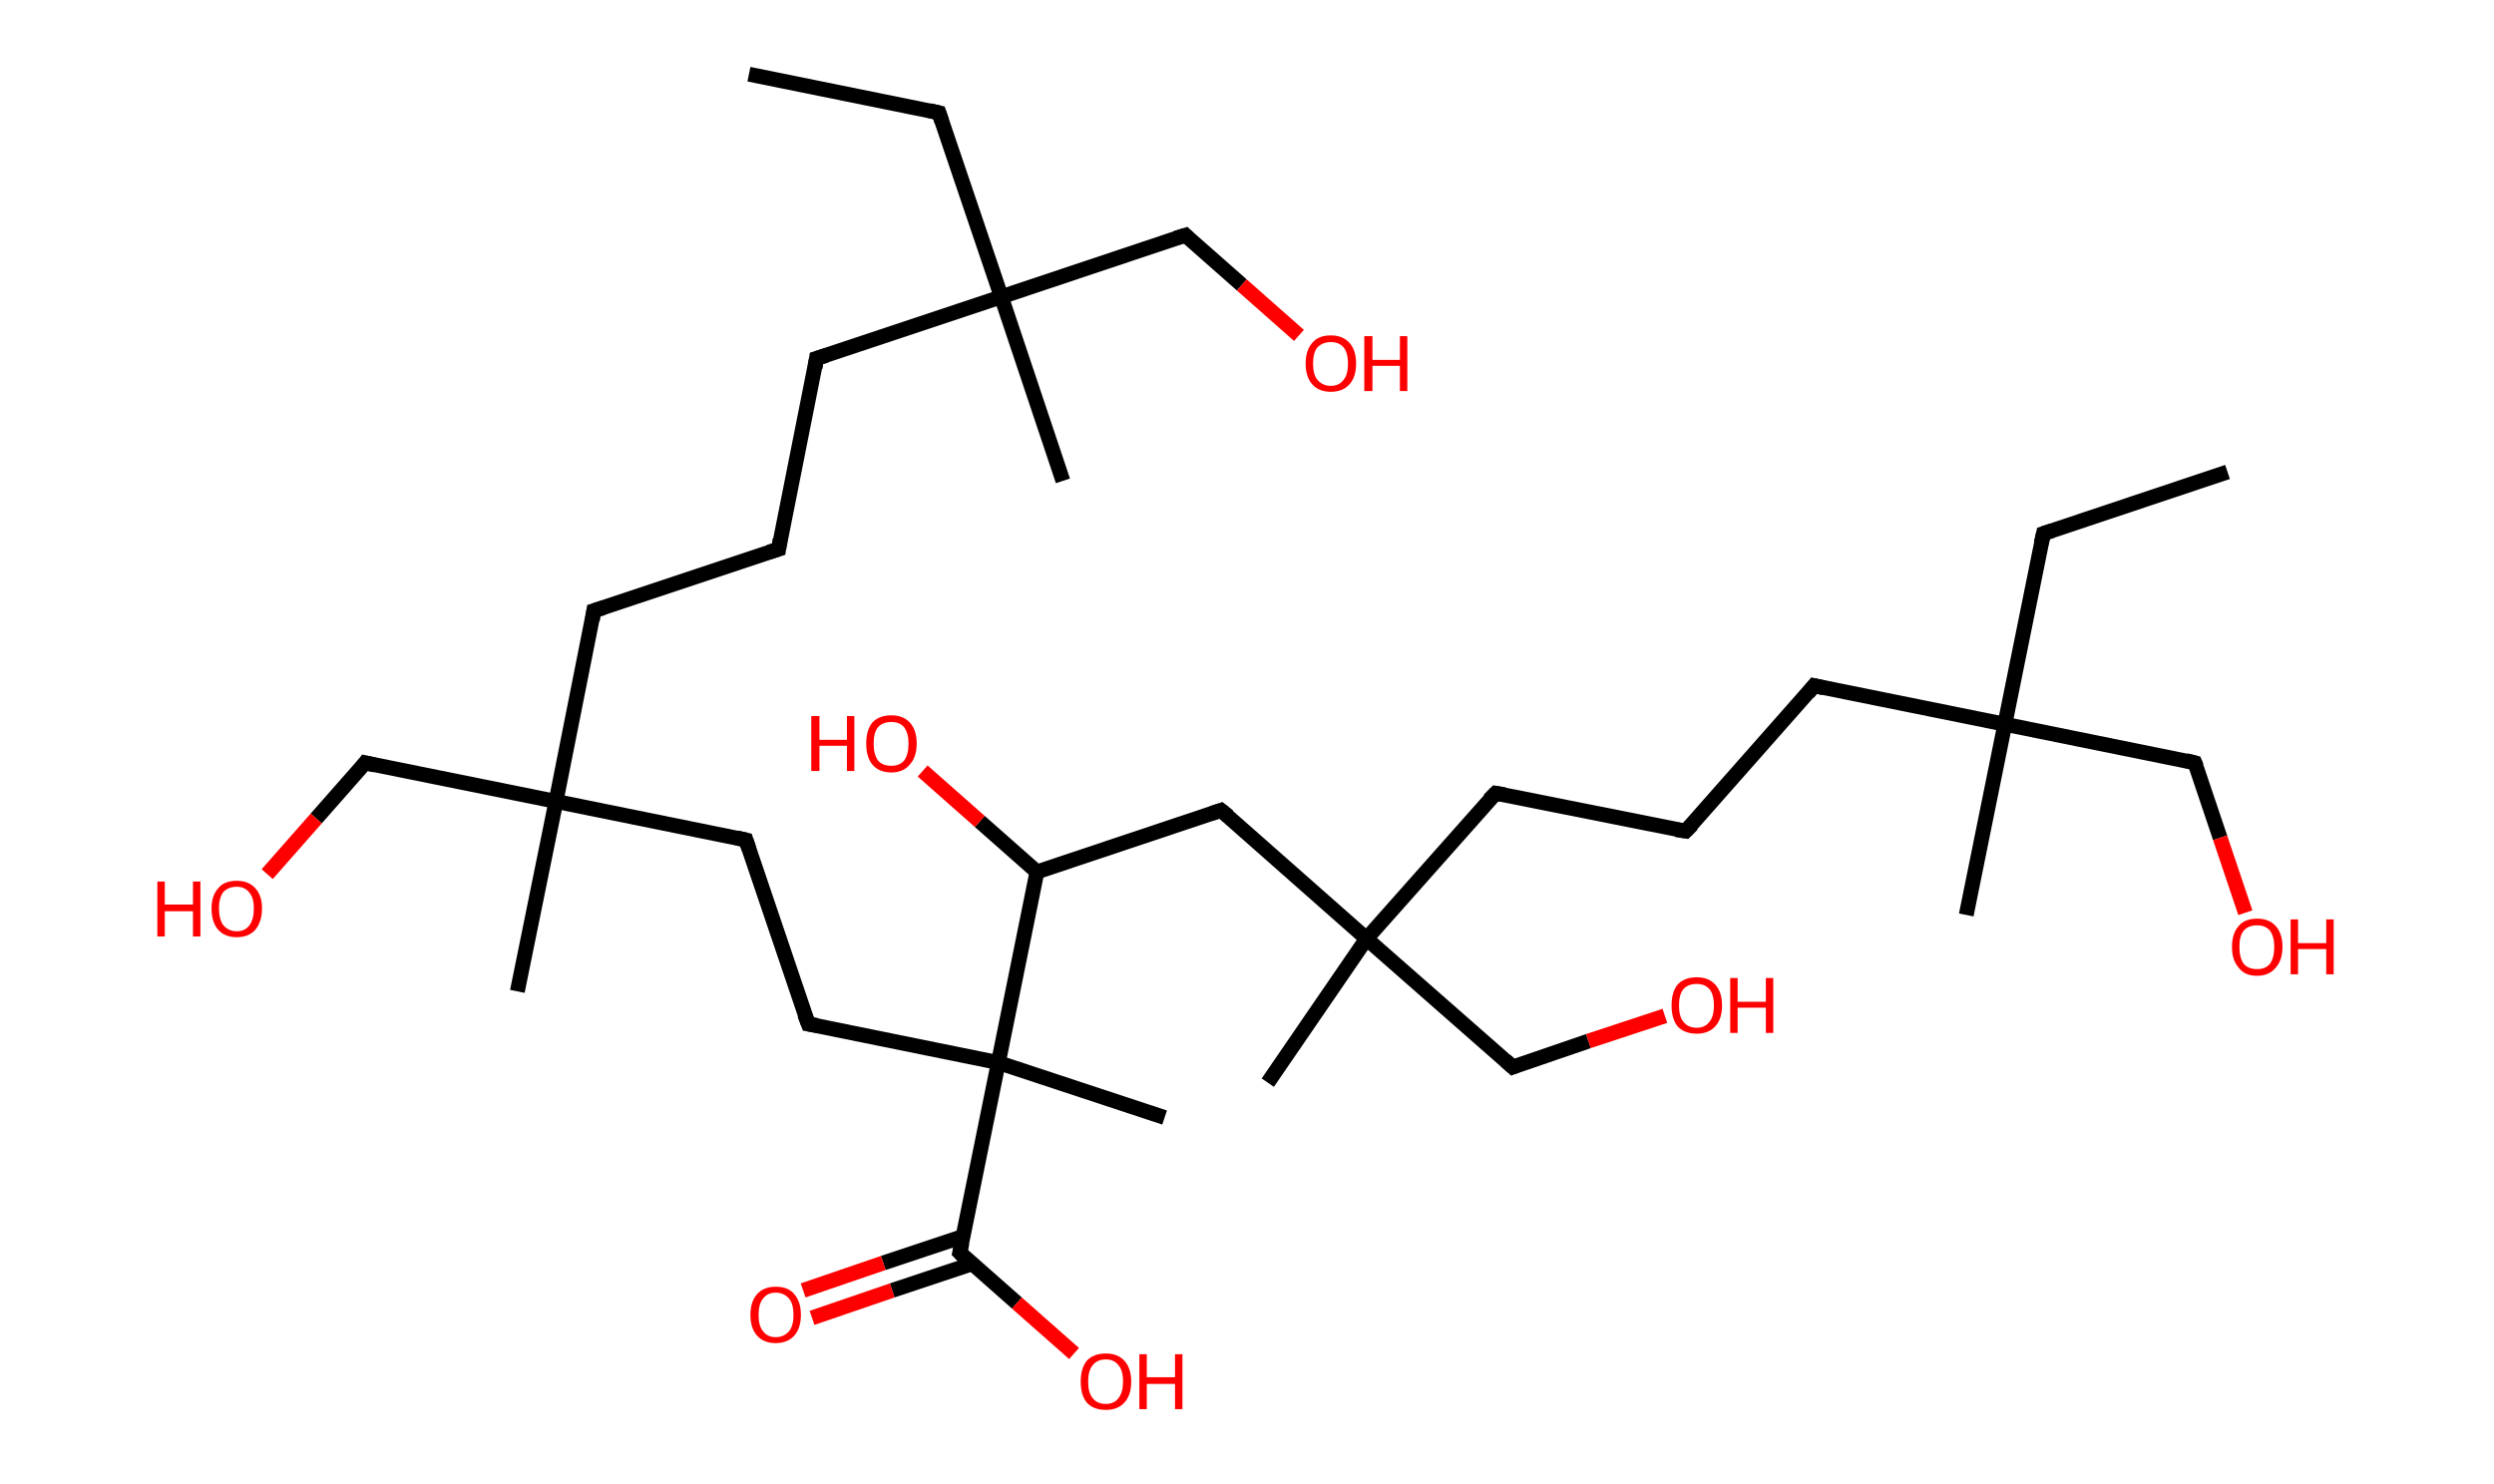<?xml version='1.0' encoding='ASCII' standalone='yes'?>
<svg xmlns="http://www.w3.org/2000/svg" xmlns:rdkit="http://www.rdkit.org/xml" xmlns:xlink="http://www.w3.org/1999/xlink" version="1.1" baseProfile="full" xml:space="preserve" width="336px" height="200px" viewBox="0 0 336 200">
<!-- END OF HEADER -->
<rect style="opacity:1.0;fill:#FFFFFF;stroke:none" width="336.0" height="200.0" x="0.0" y="0.0"> </rect>
<path class="bond-0 atom-0 atom-1" d="M 100.9,10.0 L 126.5,15.2" style="fill:none;fill-rule:evenodd;stroke:#000000;stroke-width:2.0px;stroke-linecap:butt;stroke-linejoin:miter;stroke-opacity:1"/>
<path class="bond-1 atom-1 atom-2" d="M 126.5,15.2 L 134.9,40.0" style="fill:none;fill-rule:evenodd;stroke:#000000;stroke-width:2.0px;stroke-linecap:butt;stroke-linejoin:miter;stroke-opacity:1"/>
<path class="bond-2 atom-2 atom-3" d="M 134.9,40.0 L 143.2,64.8" style="fill:none;fill-rule:evenodd;stroke:#000000;stroke-width:2.0px;stroke-linecap:butt;stroke-linejoin:miter;stroke-opacity:1"/>
<path class="bond-3 atom-2 atom-4" d="M 134.9,40.0 L 159.7,31.7" style="fill:none;fill-rule:evenodd;stroke:#000000;stroke-width:2.0px;stroke-linecap:butt;stroke-linejoin:miter;stroke-opacity:1"/>
<path class="bond-4 atom-4 atom-5" d="M 159.7,31.7 L 167.3,38.4" style="fill:none;fill-rule:evenodd;stroke:#000000;stroke-width:2.0px;stroke-linecap:butt;stroke-linejoin:miter;stroke-opacity:1"/>
<path class="bond-4 atom-4 atom-5" d="M 167.3,38.4 L 175.0,45.2" style="fill:none;fill-rule:evenodd;stroke:#FF0000;stroke-width:2.0px;stroke-linecap:butt;stroke-linejoin:miter;stroke-opacity:1"/>
<path class="bond-5 atom-2 atom-6" d="M 134.9,40.0 L 110.0,48.3" style="fill:none;fill-rule:evenodd;stroke:#000000;stroke-width:2.0px;stroke-linecap:butt;stroke-linejoin:miter;stroke-opacity:1"/>
<path class="bond-6 atom-6 atom-7" d="M 110.0,48.3 L 104.9,74.0" style="fill:none;fill-rule:evenodd;stroke:#000000;stroke-width:2.0px;stroke-linecap:butt;stroke-linejoin:miter;stroke-opacity:1"/>
<path class="bond-7 atom-7 atom-8" d="M 104.9,74.0 L 80.0,82.3" style="fill:none;fill-rule:evenodd;stroke:#000000;stroke-width:2.0px;stroke-linecap:butt;stroke-linejoin:miter;stroke-opacity:1"/>
<path class="bond-8 atom-8 atom-9" d="M 80.0,82.3 L 74.9,108.0" style="fill:none;fill-rule:evenodd;stroke:#000000;stroke-width:2.0px;stroke-linecap:butt;stroke-linejoin:miter;stroke-opacity:1"/>
<path class="bond-9 atom-9 atom-10" d="M 74.9,108.0 L 69.7,133.6" style="fill:none;fill-rule:evenodd;stroke:#000000;stroke-width:2.0px;stroke-linecap:butt;stroke-linejoin:miter;stroke-opacity:1"/>
<path class="bond-10 atom-9 atom-11" d="M 74.9,108.0 L 49.2,102.8" style="fill:none;fill-rule:evenodd;stroke:#000000;stroke-width:2.0px;stroke-linecap:butt;stroke-linejoin:miter;stroke-opacity:1"/>
<path class="bond-11 atom-11 atom-12" d="M 49.2,102.8 L 42.6,110.3" style="fill:none;fill-rule:evenodd;stroke:#000000;stroke-width:2.0px;stroke-linecap:butt;stroke-linejoin:miter;stroke-opacity:1"/>
<path class="bond-11 atom-11 atom-12" d="M 42.6,110.3 L 36.0,117.8" style="fill:none;fill-rule:evenodd;stroke:#FF0000;stroke-width:2.0px;stroke-linecap:butt;stroke-linejoin:miter;stroke-opacity:1"/>
<path class="bond-12 atom-9 atom-13" d="M 74.9,108.0 L 100.5,113.2" style="fill:none;fill-rule:evenodd;stroke:#000000;stroke-width:2.0px;stroke-linecap:butt;stroke-linejoin:miter;stroke-opacity:1"/>
<path class="bond-13 atom-13 atom-14" d="M 100.5,113.2 L 108.9,138.0" style="fill:none;fill-rule:evenodd;stroke:#000000;stroke-width:2.0px;stroke-linecap:butt;stroke-linejoin:miter;stroke-opacity:1"/>
<path class="bond-14 atom-14 atom-15" d="M 108.9,138.0 L 134.5,143.2" style="fill:none;fill-rule:evenodd;stroke:#000000;stroke-width:2.0px;stroke-linecap:butt;stroke-linejoin:miter;stroke-opacity:1"/>
<path class="bond-15 atom-15 atom-16" d="M 134.5,143.2 L 156.9,150.6" style="fill:none;fill-rule:evenodd;stroke:#000000;stroke-width:2.0px;stroke-linecap:butt;stroke-linejoin:miter;stroke-opacity:1"/>
<path class="bond-16 atom-15 atom-17" d="M 134.5,143.2 L 129.3,168.8" style="fill:none;fill-rule:evenodd;stroke:#000000;stroke-width:2.0px;stroke-linecap:butt;stroke-linejoin:miter;stroke-opacity:1"/>
<path class="bond-17 atom-17 atom-18" d="M 129.8,166.6 L 119.0,170.2" style="fill:none;fill-rule:evenodd;stroke:#000000;stroke-width:2.0px;stroke-linecap:butt;stroke-linejoin:miter;stroke-opacity:1"/>
<path class="bond-17 atom-17 atom-18" d="M 119.0,170.2 L 108.2,173.9" style="fill:none;fill-rule:evenodd;stroke:#FF0000;stroke-width:2.0px;stroke-linecap:butt;stroke-linejoin:miter;stroke-opacity:1"/>
<path class="bond-17 atom-17 atom-18" d="M 131.0,170.3 L 120.2,173.9" style="fill:none;fill-rule:evenodd;stroke:#000000;stroke-width:2.0px;stroke-linecap:butt;stroke-linejoin:miter;stroke-opacity:1"/>
<path class="bond-17 atom-17 atom-18" d="M 120.2,173.9 L 109.4,177.6" style="fill:none;fill-rule:evenodd;stroke:#FF0000;stroke-width:2.0px;stroke-linecap:butt;stroke-linejoin:miter;stroke-opacity:1"/>
<path class="bond-18 atom-17 atom-19" d="M 129.3,168.8 L 137.0,175.6" style="fill:none;fill-rule:evenodd;stroke:#000000;stroke-width:2.0px;stroke-linecap:butt;stroke-linejoin:miter;stroke-opacity:1"/>
<path class="bond-18 atom-17 atom-19" d="M 137.0,175.6 L 144.7,182.4" style="fill:none;fill-rule:evenodd;stroke:#FF0000;stroke-width:2.0px;stroke-linecap:butt;stroke-linejoin:miter;stroke-opacity:1"/>
<path class="bond-19 atom-15 atom-20" d="M 134.5,143.2 L 139.7,117.5" style="fill:none;fill-rule:evenodd;stroke:#000000;stroke-width:2.0px;stroke-linecap:butt;stroke-linejoin:miter;stroke-opacity:1"/>
<path class="bond-20 atom-20 atom-21" d="M 139.7,117.5 L 132.0,110.7" style="fill:none;fill-rule:evenodd;stroke:#000000;stroke-width:2.0px;stroke-linecap:butt;stroke-linejoin:miter;stroke-opacity:1"/>
<path class="bond-20 atom-20 atom-21" d="M 132.0,110.7 L 124.3,103.9" style="fill:none;fill-rule:evenodd;stroke:#FF0000;stroke-width:2.0px;stroke-linecap:butt;stroke-linejoin:miter;stroke-opacity:1"/>
<path class="bond-21 atom-20 atom-22" d="M 139.7,117.5 L 164.5,109.2" style="fill:none;fill-rule:evenodd;stroke:#000000;stroke-width:2.0px;stroke-linecap:butt;stroke-linejoin:miter;stroke-opacity:1"/>
<path class="bond-22 atom-22 atom-23" d="M 164.5,109.2 L 184.1,126.5" style="fill:none;fill-rule:evenodd;stroke:#000000;stroke-width:2.0px;stroke-linecap:butt;stroke-linejoin:miter;stroke-opacity:1"/>
<path class="bond-23 atom-23 atom-24" d="M 184.1,126.5 L 170.8,145.9" style="fill:none;fill-rule:evenodd;stroke:#000000;stroke-width:2.0px;stroke-linecap:butt;stroke-linejoin:miter;stroke-opacity:1"/>
<path class="bond-24 atom-23 atom-25" d="M 184.1,126.5 L 203.8,143.8" style="fill:none;fill-rule:evenodd;stroke:#000000;stroke-width:2.0px;stroke-linecap:butt;stroke-linejoin:miter;stroke-opacity:1"/>
<path class="bond-25 atom-25 atom-26" d="M 203.8,143.8 L 214.0,140.3" style="fill:none;fill-rule:evenodd;stroke:#000000;stroke-width:2.0px;stroke-linecap:butt;stroke-linejoin:miter;stroke-opacity:1"/>
<path class="bond-25 atom-25 atom-26" d="M 214.0,140.3 L 224.3,136.9" style="fill:none;fill-rule:evenodd;stroke:#FF0000;stroke-width:2.0px;stroke-linecap:butt;stroke-linejoin:miter;stroke-opacity:1"/>
<path class="bond-26 atom-23 atom-27" d="M 184.1,126.5 L 201.5,106.9" style="fill:none;fill-rule:evenodd;stroke:#000000;stroke-width:2.0px;stroke-linecap:butt;stroke-linejoin:miter;stroke-opacity:1"/>
<path class="bond-27 atom-27 atom-28" d="M 201.5,106.9 L 227.1,112.0" style="fill:none;fill-rule:evenodd;stroke:#000000;stroke-width:2.0px;stroke-linecap:butt;stroke-linejoin:miter;stroke-opacity:1"/>
<path class="bond-28 atom-28 atom-29" d="M 227.1,112.0 L 244.4,92.4" style="fill:none;fill-rule:evenodd;stroke:#000000;stroke-width:2.0px;stroke-linecap:butt;stroke-linejoin:miter;stroke-opacity:1"/>
<path class="bond-29 atom-29 atom-30" d="M 244.4,92.4 L 270.1,97.6" style="fill:none;fill-rule:evenodd;stroke:#000000;stroke-width:2.0px;stroke-linecap:butt;stroke-linejoin:miter;stroke-opacity:1"/>
<path class="bond-30 atom-30 atom-31" d="M 270.1,97.6 L 264.9,123.3" style="fill:none;fill-rule:evenodd;stroke:#000000;stroke-width:2.0px;stroke-linecap:butt;stroke-linejoin:miter;stroke-opacity:1"/>
<path class="bond-31 atom-30 atom-32" d="M 270.1,97.6 L 275.3,71.9" style="fill:none;fill-rule:evenodd;stroke:#000000;stroke-width:2.0px;stroke-linecap:butt;stroke-linejoin:miter;stroke-opacity:1"/>
<path class="bond-32 atom-32 atom-33" d="M 275.3,71.9 L 300.1,63.6" style="fill:none;fill-rule:evenodd;stroke:#000000;stroke-width:2.0px;stroke-linecap:butt;stroke-linejoin:miter;stroke-opacity:1"/>
<path class="bond-33 atom-30 atom-34" d="M 270.1,97.6 L 295.7,102.8" style="fill:none;fill-rule:evenodd;stroke:#000000;stroke-width:2.0px;stroke-linecap:butt;stroke-linejoin:miter;stroke-opacity:1"/>
<path class="bond-34 atom-34 atom-35" d="M 295.7,102.8 L 299.1,112.9" style="fill:none;fill-rule:evenodd;stroke:#000000;stroke-width:2.0px;stroke-linecap:butt;stroke-linejoin:miter;stroke-opacity:1"/>
<path class="bond-34 atom-34 atom-35" d="M 299.1,112.9 L 302.5,123.0" style="fill:none;fill-rule:evenodd;stroke:#FF0000;stroke-width:2.0px;stroke-linecap:butt;stroke-linejoin:miter;stroke-opacity:1"/>
<path d="M 125.2,14.9 L 126.5,15.2 L 126.9,16.4" style="fill:none;stroke:#000000;stroke-width:2.0px;stroke-linecap:butt;stroke-linejoin:miter;stroke-opacity:1;"/>
<path d="M 158.4,32.1 L 159.7,31.7 L 160.0,32.0" style="fill:none;stroke:#000000;stroke-width:2.0px;stroke-linecap:butt;stroke-linejoin:miter;stroke-opacity:1;"/>
<path d="M 111.3,47.9 L 110.0,48.3 L 109.8,49.6" style="fill:none;stroke:#000000;stroke-width:2.0px;stroke-linecap:butt;stroke-linejoin:miter;stroke-opacity:1;"/>
<path d="M 105.1,72.7 L 104.9,74.0 L 103.6,74.4" style="fill:none;stroke:#000000;stroke-width:2.0px;stroke-linecap:butt;stroke-linejoin:miter;stroke-opacity:1;"/>
<path d="M 81.3,81.9 L 80.0,82.3 L 79.8,83.6" style="fill:none;stroke:#000000;stroke-width:2.0px;stroke-linecap:butt;stroke-linejoin:miter;stroke-opacity:1;"/>
<path d="M 50.5,103.1 L 49.2,102.8 L 48.9,103.2" style="fill:none;stroke:#000000;stroke-width:2.0px;stroke-linecap:butt;stroke-linejoin:miter;stroke-opacity:1;"/>
<path d="M 99.2,112.9 L 100.5,113.2 L 100.9,114.4" style="fill:none;stroke:#000000;stroke-width:2.0px;stroke-linecap:butt;stroke-linejoin:miter;stroke-opacity:1;"/>
<path d="M 108.4,136.7 L 108.9,138.0 L 110.1,138.2" style="fill:none;stroke:#000000;stroke-width:2.0px;stroke-linecap:butt;stroke-linejoin:miter;stroke-opacity:1;"/>
<path d="M 129.6,167.5 L 129.3,168.8 L 129.7,169.2" style="fill:none;stroke:#000000;stroke-width:2.0px;stroke-linecap:butt;stroke-linejoin:miter;stroke-opacity:1;"/>
<path d="M 163.3,109.6 L 164.5,109.2 L 165.5,110.0" style="fill:none;stroke:#000000;stroke-width:2.0px;stroke-linecap:butt;stroke-linejoin:miter;stroke-opacity:1;"/>
<path d="M 202.8,142.9 L 203.8,143.8 L 204.3,143.6" style="fill:none;stroke:#000000;stroke-width:2.0px;stroke-linecap:butt;stroke-linejoin:miter;stroke-opacity:1;"/>
<path d="M 200.6,107.8 L 201.5,106.9 L 202.7,107.1" style="fill:none;stroke:#000000;stroke-width:2.0px;stroke-linecap:butt;stroke-linejoin:miter;stroke-opacity:1;"/>
<path d="M 225.8,111.8 L 227.1,112.0 L 228.0,111.1" style="fill:none;stroke:#000000;stroke-width:2.0px;stroke-linecap:butt;stroke-linejoin:miter;stroke-opacity:1;"/>
<path d="M 243.6,93.4 L 244.4,92.4 L 245.7,92.7" style="fill:none;stroke:#000000;stroke-width:2.0px;stroke-linecap:butt;stroke-linejoin:miter;stroke-opacity:1;"/>
<path d="M 275.0,73.2 L 275.3,71.9 L 276.5,71.5" style="fill:none;stroke:#000000;stroke-width:2.0px;stroke-linecap:butt;stroke-linejoin:miter;stroke-opacity:1;"/>
<path d="M 294.5,102.5 L 295.7,102.8 L 295.9,103.3" style="fill:none;stroke:#000000;stroke-width:2.0px;stroke-linecap:butt;stroke-linejoin:miter;stroke-opacity:1;"/>
<path class="atom-5" d="M 175.9 49.0 Q 175.9 47.2, 176.8 46.2 Q 177.6 45.2, 179.3 45.2 Q 180.9 45.2, 181.8 46.2 Q 182.7 47.2, 182.7 49.0 Q 182.7 50.8, 181.8 51.8 Q 180.9 52.8, 179.3 52.8 Q 177.7 52.8, 176.8 51.8 Q 175.9 50.8, 175.9 49.0 M 179.3 52.0 Q 180.4 52.0, 181.0 51.2 Q 181.6 50.5, 181.6 49.0 Q 181.6 47.5, 181.0 46.8 Q 180.4 46.1, 179.3 46.1 Q 178.2 46.1, 177.5 46.8 Q 176.9 47.5, 176.9 49.0 Q 176.9 50.5, 177.5 51.2 Q 178.2 52.0, 179.3 52.0 " fill="#FF0000"/>
<path class="atom-5" d="M 183.8 45.3 L 184.9 45.3 L 184.9 48.5 L 188.6 48.5 L 188.6 45.3 L 189.6 45.3 L 189.6 52.7 L 188.6 52.7 L 188.6 49.3 L 184.9 49.3 L 184.9 52.7 L 183.8 52.7 L 183.8 45.3 " fill="#FF0000"/>
<path class="atom-12" d="M 21.2 118.8 L 22.2 118.8 L 22.2 121.9 L 26.0 121.9 L 26.0 118.8 L 27.0 118.8 L 27.0 126.2 L 26.0 126.2 L 26.0 122.8 L 22.2 122.8 L 22.2 126.2 L 21.2 126.2 L 21.2 118.8 " fill="#FF0000"/>
<path class="atom-12" d="M 28.5 122.4 Q 28.5 120.7, 29.4 119.7 Q 30.2 118.7, 31.9 118.7 Q 33.5 118.7, 34.4 119.7 Q 35.3 120.7, 35.3 122.4 Q 35.3 124.2, 34.4 125.3 Q 33.5 126.3, 31.9 126.3 Q 30.3 126.3, 29.4 125.3 Q 28.5 124.3, 28.5 122.4 M 31.9 125.5 Q 33.0 125.5, 33.6 124.7 Q 34.2 123.9, 34.2 122.4 Q 34.2 121.0, 33.6 120.3 Q 33.0 119.5, 31.9 119.5 Q 30.8 119.5, 30.1 120.2 Q 29.5 121.0, 29.5 122.4 Q 29.5 123.9, 30.1 124.7 Q 30.8 125.5, 31.9 125.5 " fill="#FF0000"/>
<path class="atom-18" d="M 101.1 177.2 Q 101.1 175.4, 102.0 174.4 Q 102.9 173.4, 104.5 173.4 Q 106.2 173.4, 107.0 174.4 Q 107.9 175.4, 107.9 177.2 Q 107.9 179.0, 107.0 180.0 Q 106.1 181.0, 104.5 181.0 Q 102.9 181.0, 102.0 180.0 Q 101.1 179.0, 101.1 177.2 M 104.5 180.2 Q 105.6 180.2, 106.3 179.4 Q 106.9 178.7, 106.9 177.2 Q 106.9 175.7, 106.3 175.0 Q 105.6 174.2, 104.5 174.2 Q 103.4 174.2, 102.8 175.0 Q 102.2 175.7, 102.2 177.2 Q 102.2 178.7, 102.8 179.4 Q 103.4 180.2, 104.5 180.2 " fill="#FF0000"/>
<path class="atom-19" d="M 145.6 186.2 Q 145.6 184.4, 146.4 183.4 Q 147.3 182.4, 149.0 182.4 Q 150.6 182.4, 151.5 183.4 Q 152.4 184.4, 152.4 186.2 Q 152.4 188.0, 151.5 189.0 Q 150.6 190.0, 149.0 190.0 Q 147.3 190.0, 146.4 189.0 Q 145.6 188.0, 145.6 186.2 M 149.0 189.2 Q 150.1 189.2, 150.7 188.4 Q 151.3 187.6, 151.3 186.2 Q 151.3 184.7, 150.7 184.0 Q 150.1 183.2, 149.0 183.2 Q 147.8 183.2, 147.2 184.0 Q 146.6 184.7, 146.6 186.2 Q 146.6 187.7, 147.2 188.4 Q 147.8 189.2, 149.0 189.2 " fill="#FF0000"/>
<path class="atom-19" d="M 153.5 182.5 L 154.5 182.5 L 154.5 185.6 L 158.3 185.6 L 158.3 182.5 L 159.3 182.5 L 159.3 189.9 L 158.3 189.9 L 158.3 186.5 L 154.5 186.5 L 154.5 189.9 L 153.5 189.9 L 153.5 182.5 " fill="#FF0000"/>
<path class="atom-21" d="M 109.3 96.5 L 110.4 96.5 L 110.4 99.7 L 114.1 99.7 L 114.1 96.5 L 115.1 96.5 L 115.1 103.9 L 114.1 103.9 L 114.1 100.5 L 110.4 100.5 L 110.4 103.9 L 109.3 103.9 L 109.3 96.5 " fill="#FF0000"/>
<path class="atom-21" d="M 116.7 100.2 Q 116.7 98.4, 117.5 97.4 Q 118.4 96.4, 120.1 96.4 Q 121.7 96.4, 122.6 97.4 Q 123.5 98.4, 123.5 100.2 Q 123.5 102.0, 122.6 103.0 Q 121.7 104.1, 120.1 104.1 Q 118.4 104.1, 117.5 103.0 Q 116.7 102.0, 116.7 100.2 M 120.1 103.2 Q 121.2 103.2, 121.8 102.5 Q 122.4 101.7, 122.4 100.2 Q 122.4 98.8, 121.8 98.0 Q 121.2 97.3, 120.1 97.3 Q 118.9 97.3, 118.3 98.0 Q 117.7 98.7, 117.7 100.2 Q 117.7 101.7, 118.3 102.5 Q 118.9 103.2, 120.1 103.2 " fill="#FF0000"/>
<path class="atom-26" d="M 225.2 135.5 Q 225.2 133.7, 226.0 132.7 Q 226.9 131.7, 228.6 131.7 Q 230.2 131.7, 231.1 132.7 Q 232.0 133.7, 232.0 135.5 Q 232.0 137.3, 231.1 138.3 Q 230.2 139.3, 228.6 139.3 Q 226.9 139.3, 226.0 138.3 Q 225.2 137.3, 225.2 135.5 M 228.6 138.5 Q 229.7 138.5, 230.3 137.7 Q 230.9 137.0, 230.9 135.5 Q 230.9 134.0, 230.3 133.3 Q 229.7 132.6, 228.6 132.6 Q 227.4 132.6, 226.8 133.3 Q 226.2 134.0, 226.2 135.5 Q 226.2 137.0, 226.8 137.7 Q 227.4 138.5, 228.6 138.5 " fill="#FF0000"/>
<path class="atom-26" d="M 233.1 131.8 L 234.1 131.8 L 234.1 135.0 L 237.9 135.0 L 237.9 131.8 L 238.9 131.8 L 238.9 139.2 L 237.9 139.2 L 237.9 135.8 L 234.1 135.8 L 234.1 139.2 L 233.1 139.2 L 233.1 131.8 " fill="#FF0000"/>
<path class="atom-35" d="M 300.7 127.6 Q 300.7 125.8, 301.6 124.8 Q 302.4 123.8, 304.1 123.8 Q 305.7 123.8, 306.6 124.8 Q 307.5 125.8, 307.5 127.6 Q 307.5 129.4, 306.6 130.4 Q 305.7 131.5, 304.1 131.5 Q 302.4 131.5, 301.6 130.4 Q 300.7 129.4, 300.7 127.6 M 304.1 130.6 Q 305.2 130.6, 305.8 129.9 Q 306.4 129.1, 306.4 127.6 Q 306.4 126.2, 305.8 125.4 Q 305.2 124.7, 304.1 124.7 Q 302.9 124.7, 302.3 125.4 Q 301.7 126.1, 301.7 127.6 Q 301.7 129.1, 302.3 129.9 Q 302.9 130.6, 304.1 130.6 " fill="#FF0000"/>
<path class="atom-35" d="M 308.6 123.9 L 309.6 123.9 L 309.6 127.1 L 313.4 127.1 L 313.4 123.9 L 314.4 123.9 L 314.4 131.3 L 313.4 131.3 L 313.4 127.9 L 309.6 127.9 L 309.6 131.3 L 308.6 131.3 L 308.6 123.9 " fill="#FF0000"/>
</svg>
